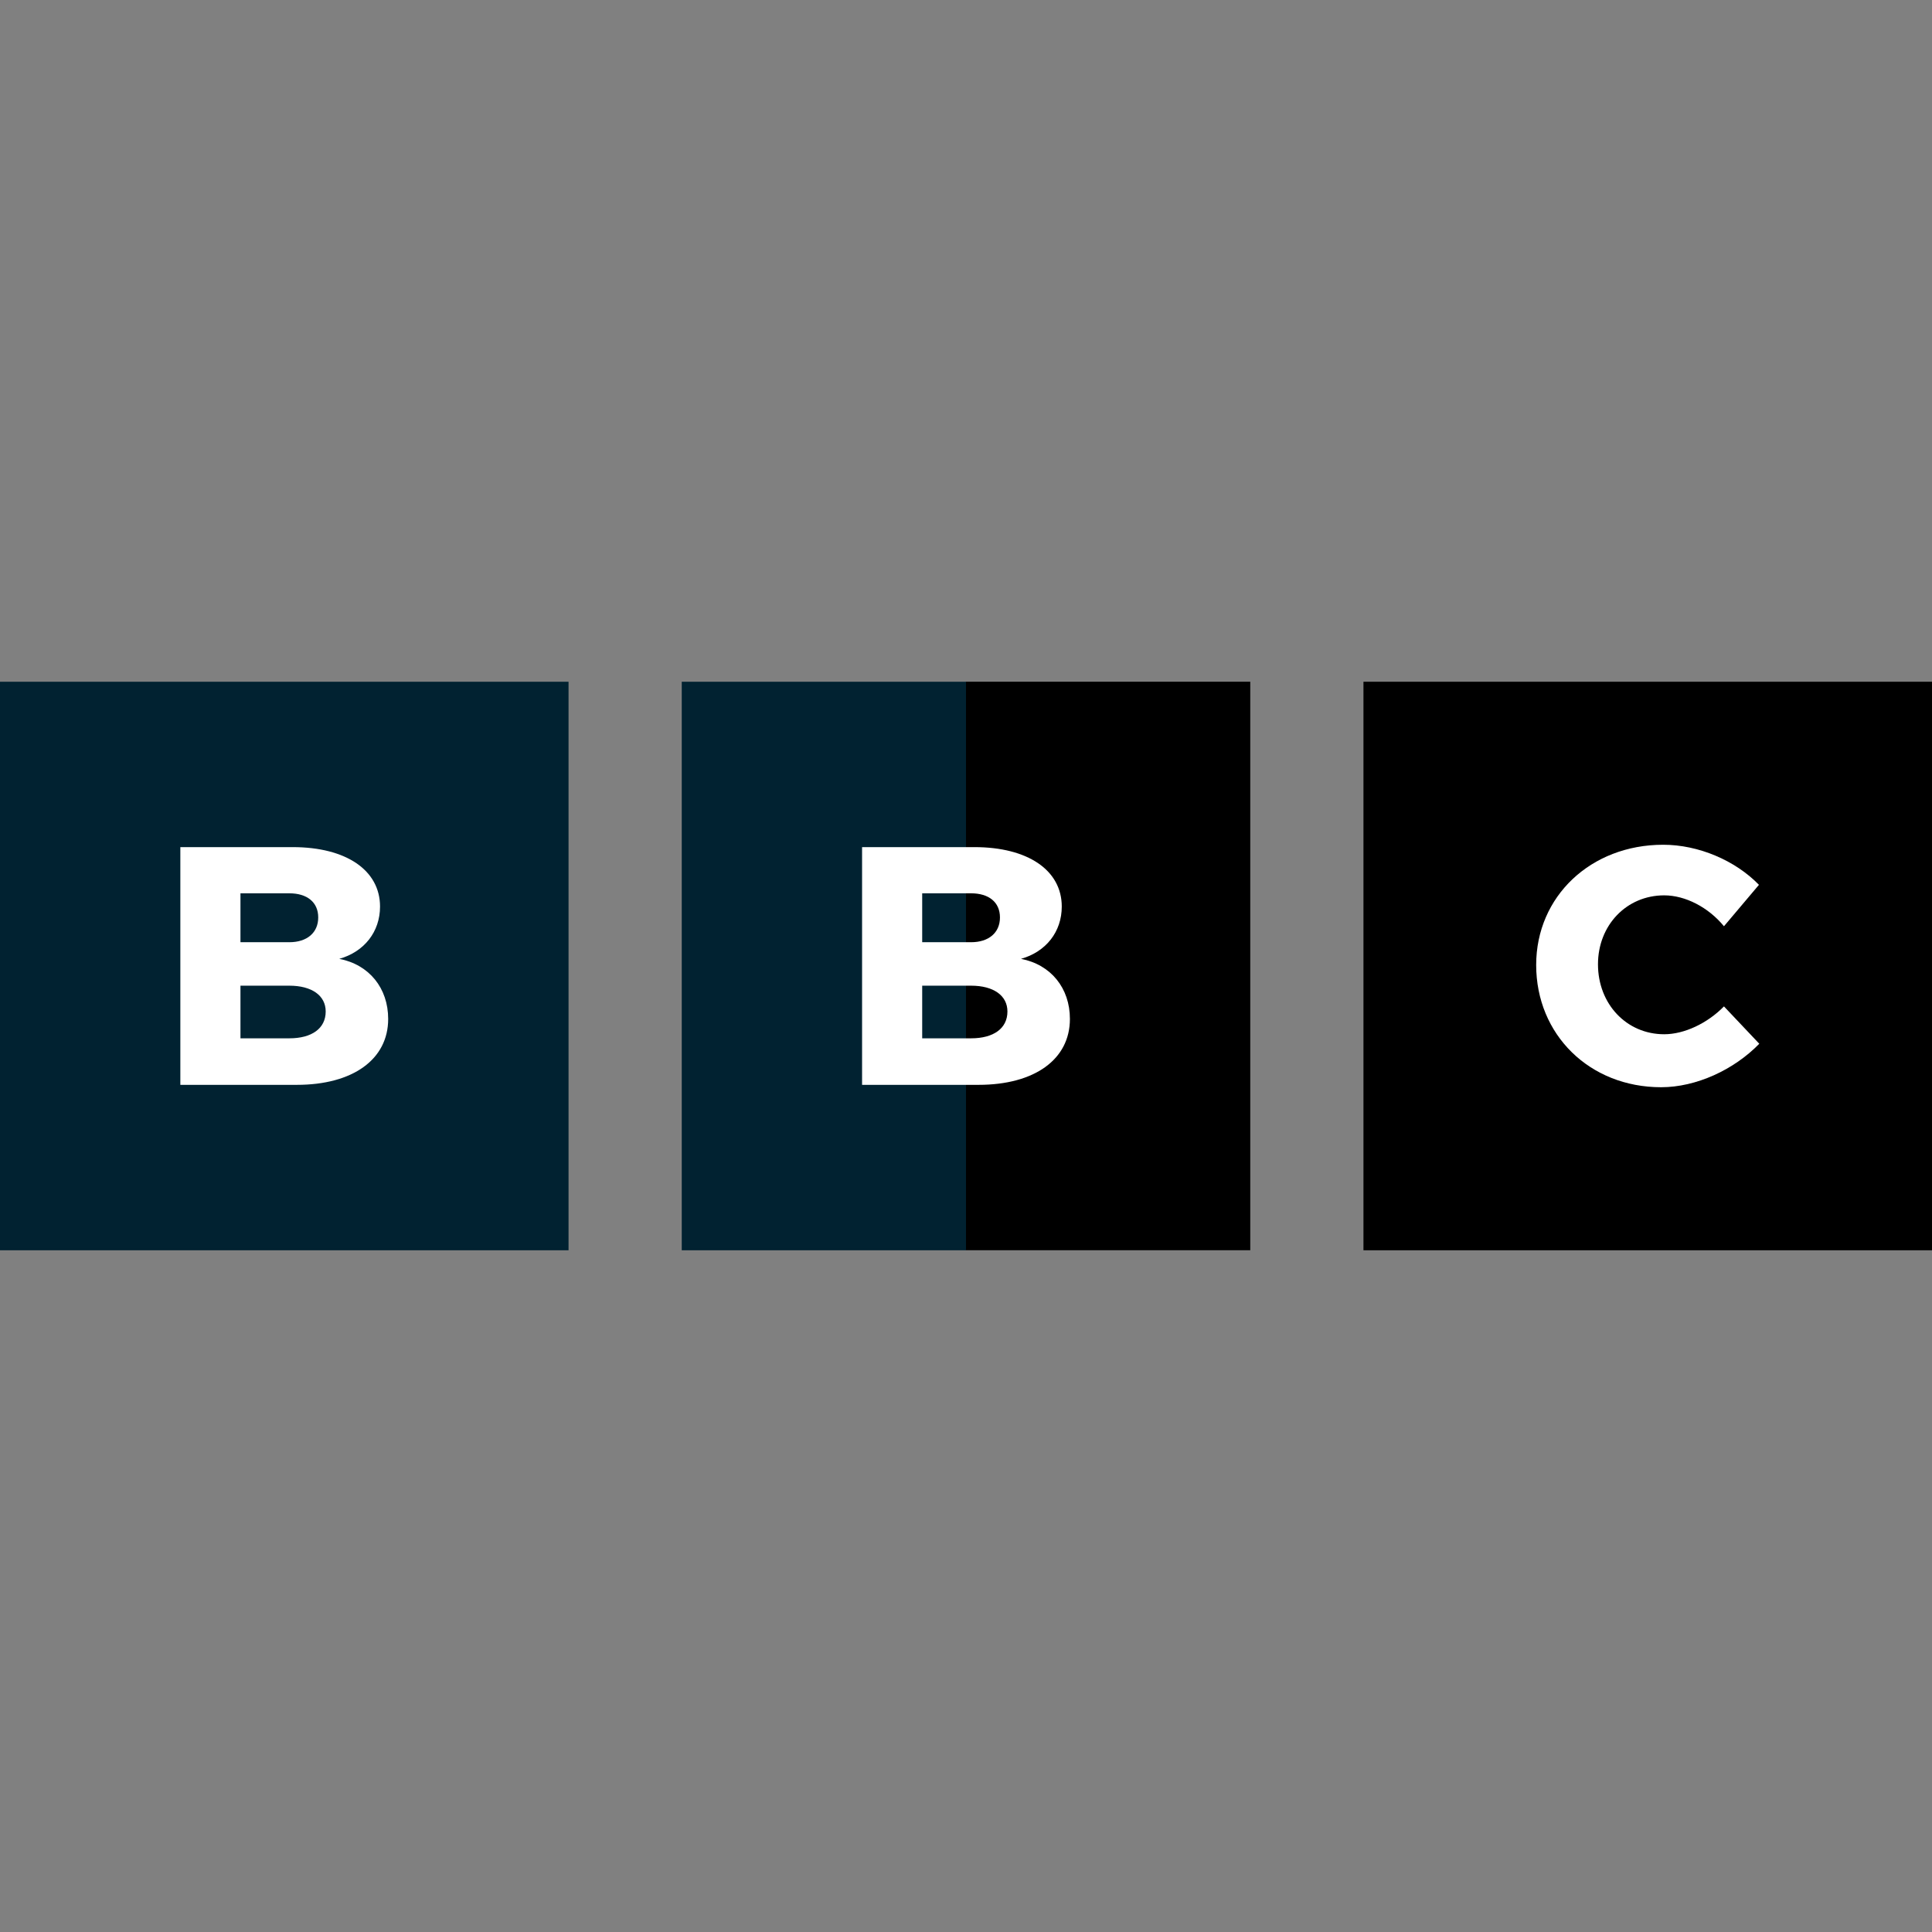 <?xml version="1.0" encoding="iso-8859-1"?>
<!-- Generator: Adobe Illustrator 19.0.0, SVG Export Plug-In . SVG Version: 6.00 Build 0)  -->
<svg version="1.1" id="Capa_1" xmlns="http://www.w3.org/2000/svg" xmlns:xlink="http://www.w3.org/1999/xlink" x="0px" y="0px"
	 viewBox="0 0 512 512" style="enable-background:new 0 0 512 512;" xml:space="preserve">
<rect x="0" y="0" width="512" height="512" fill="#808080" stroke="none"/>
<rect x="361.33" y="180.667" width="150.67" height="150.67"/>
<rect y="180.667" style="fill:#012231;" width="150.67" height="150.67"/>
<polygon points="256,331.329 331.333,331.329 331.333,180.664 256,180.664 226,255.996 "/>
<rect x="180.67" y="180.667" style="fill:#012231;" width="75.33" height="150.67"/>
<g>
	<path style="fill:#FFFFFF;" d="M258.25,224.497c14.129,0,23.129,6.12,23.129,15.75c0,6.66-4.14,11.969-10.8,13.859
		c7.92,1.53,12.959,7.74,12.959,15.929c0,10.71-9.359,17.459-24.209,17.459H228.46v-62.998h29.79V224.497z M244.39,249.697h12.959
		c4.68,0,7.65-2.52,7.65-6.57c0-4.05-2.97-6.39-7.65-6.39H244.39V249.697z M244.39,275.165h12.959c5.94,0,9.63-2.61,9.63-7.109
		c0-4.23-3.69-6.84-9.63-6.84H244.39V275.165z"/>
	<path style="fill:#FFFFFF;" d="M466.14,234.487l-9.27,10.979c-4.14-5.04-10.259-8.189-15.839-8.189
		c-9.989,0-17.549,7.919-17.549,18.269c0,10.53,7.56,18.54,17.549,18.54c5.31,0,11.43-2.88,15.839-7.38l9.36,9.9
		c-6.75,6.93-16.739,11.52-26.009,11.52c-18.989,0-33.118-13.95-33.118-32.399c0-18.179,14.489-31.859,33.658-31.859
		C450.121,223.867,459.841,228.008,466.14,234.487z"/>
	<path style="fill:#FFFFFF;" d="M77.583,224.497c14.129,0,23.129,6.12,23.129,15.75c0,6.66-4.14,11.969-10.8,13.859
		c7.92,1.53,12.959,7.74,12.959,15.929c0,10.71-9.359,17.459-24.209,17.459H47.794v-62.998h29.789V224.497z M63.724,249.697h12.959
		c4.68,0,7.65-2.52,7.65-6.57c0-4.05-2.97-6.39-7.65-6.39H63.724V249.697z M63.724,275.165h12.959c5.94,0,9.63-2.61,9.63-7.109
		c0-4.23-3.69-6.84-9.63-6.84H63.724V275.165z"/>
</g>
<g>
</g>
<g>
</g>
<g>
</g>
<g>
</g>
<g>
</g>
<g>
</g>
<g>
</g>
<g>
</g>
<g>
</g>
<g>
</g>
<g>
</g>
<g>
</g>
<g>
</g>
<g>
</g>
<g>
</g>
</svg>
